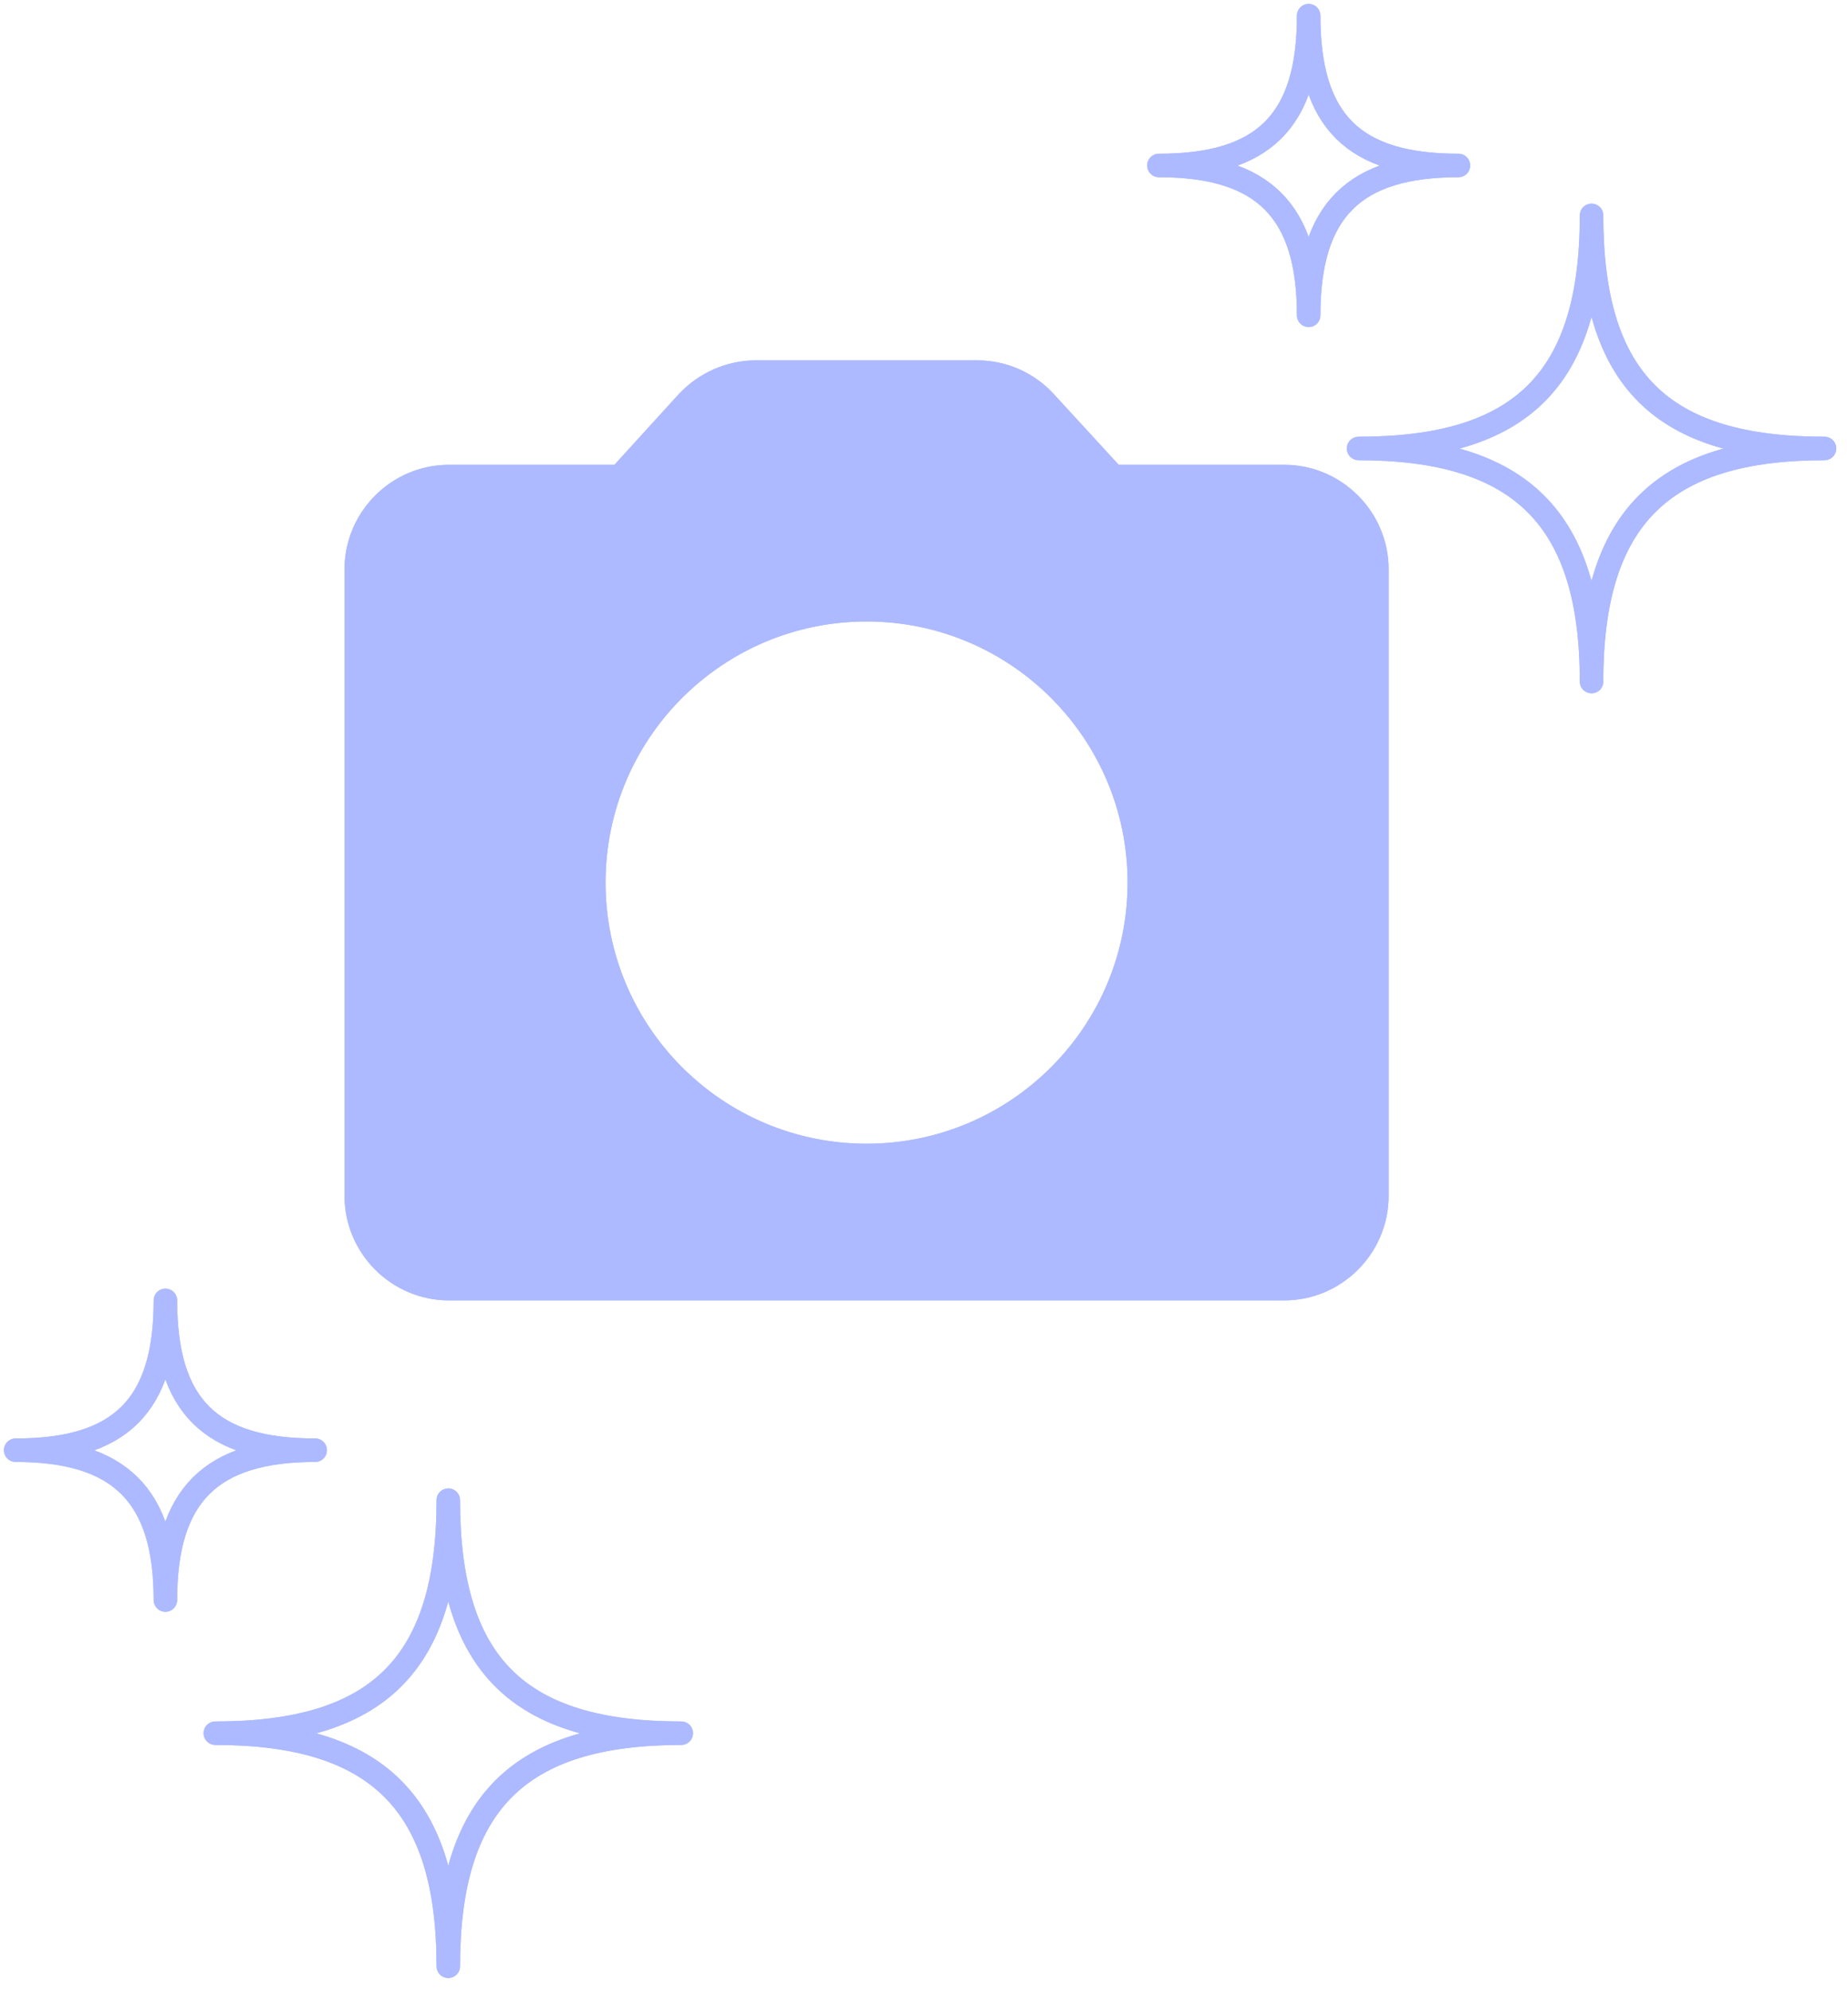 <svg width="118" height="127" viewBox="0 0 118 127" fill="none" xmlns="http://www.w3.org/2000/svg">
<g id="Group 23">
<path id="Vector" d="M82 29.667H71.433L67.3 25.167C66.679 24.485 65.922 23.94 65.079 23.567C64.235 23.194 63.322 23.001 62.4 23H48.267C46.4 23 44.6 23.8 43.333 25.167L39.233 29.667H28.667C25 29.667 22 32.667 22 36.333V76.333C22 80 25 83 28.667 83H82C85.667 83 88.667 80 88.667 76.333V36.333C88.667 32.667 85.667 29.667 82 29.667ZM55.333 73C46.133 73 38.667 65.533 38.667 56.333C38.667 47.133 46.133 39.667 55.333 39.667C64.533 39.667 72 47.133 72 56.333C72 65.533 64.533 73 55.333 73Z" fill="#ADBAFF"/>
<path id="Vector_2" d="M86.75 28.625C97.109 28.625 101.625 24.267 101.625 13.75C101.625 24.267 106.109 28.625 116.5 28.625C106.109 28.625 101.625 33.109 101.625 43.5C101.625 33.109 97.109 28.625 86.75 28.625ZM74 10.562C80.66 10.562 83.562 7.762 83.562 1C83.562 7.762 86.446 10.562 93.125 10.562C86.446 10.562 83.562 13.446 83.562 20.125C83.562 13.446 80.66 10.562 74 10.562Z" stroke="#ADBAFF" stroke-width="1.5" stroke-linejoin="round"/>
<path id="Vector_3" d="M13.75 110.625C24.109 110.625 28.625 106.267 28.625 95.75C28.625 106.267 33.109 110.625 43.5 110.625C33.109 110.625 28.625 115.109 28.625 125.5C28.625 115.109 24.109 110.625 13.75 110.625ZM1 92.562C7.66 92.562 10.562 89.762 10.562 83C10.562 89.762 13.446 92.562 20.125 92.562C13.446 92.562 10.562 95.446 10.562 102.125C10.562 95.446 7.66 92.562 1 92.562Z" stroke="#ADBAFF" stroke-width="1.5" stroke-linejoin="round"/>
<path id="Vector_4" d="M82 29.667H71.433L67.3 25.167C66.679 24.485 65.922 23.94 65.079 23.567C64.235 23.194 63.322 23.001 62.4 23H48.267C46.4 23 44.6 23.8 43.333 25.167L39.233 29.667H28.667C25 29.667 22 32.667 22 36.333V76.333C22 80 25 83 28.667 83H82C85.667 83 88.667 80 88.667 76.333V36.333C88.667 32.667 85.667 29.667 82 29.667ZM55.333 73C46.133 73 38.667 65.533 38.667 56.333C38.667 47.133 46.133 39.667 55.333 39.667C64.533 39.667 72 47.133 72 56.333C72 65.533 64.533 73 55.333 73Z" fill="#ADBAFF"/>
<path id="Vector_5" d="M86.75 28.625C97.109 28.625 101.625 24.267 101.625 13.75C101.625 24.267 106.109 28.625 116.5 28.625C106.109 28.625 101.625 33.109 101.625 43.5C101.625 33.109 97.109 28.625 86.75 28.625ZM74 10.562C80.66 10.562 83.562 7.762 83.562 1C83.562 7.762 86.446 10.562 93.125 10.562C86.446 10.562 83.562 13.446 83.562 20.125C83.562 13.446 80.66 10.562 74 10.562Z" stroke="#ADBAFF" stroke-width="1.5" stroke-linejoin="round"/>
<path id="Vector_6" d="M13.75 110.625C24.109 110.625 28.625 106.267 28.625 95.75C28.625 106.267 33.109 110.625 43.5 110.625C33.109 110.625 28.625 115.109 28.625 125.5C28.625 115.109 24.109 110.625 13.75 110.625ZM1 92.562C7.66 92.562 10.562 89.762 10.562 83C10.562 89.762 13.446 92.562 20.125 92.562C13.446 92.562 10.562 95.446 10.562 102.125C10.562 95.446 7.66 92.562 1 92.562Z" stroke="#ADBAFF" stroke-width="1.5" stroke-linejoin="round"/>
</g>
</svg>
